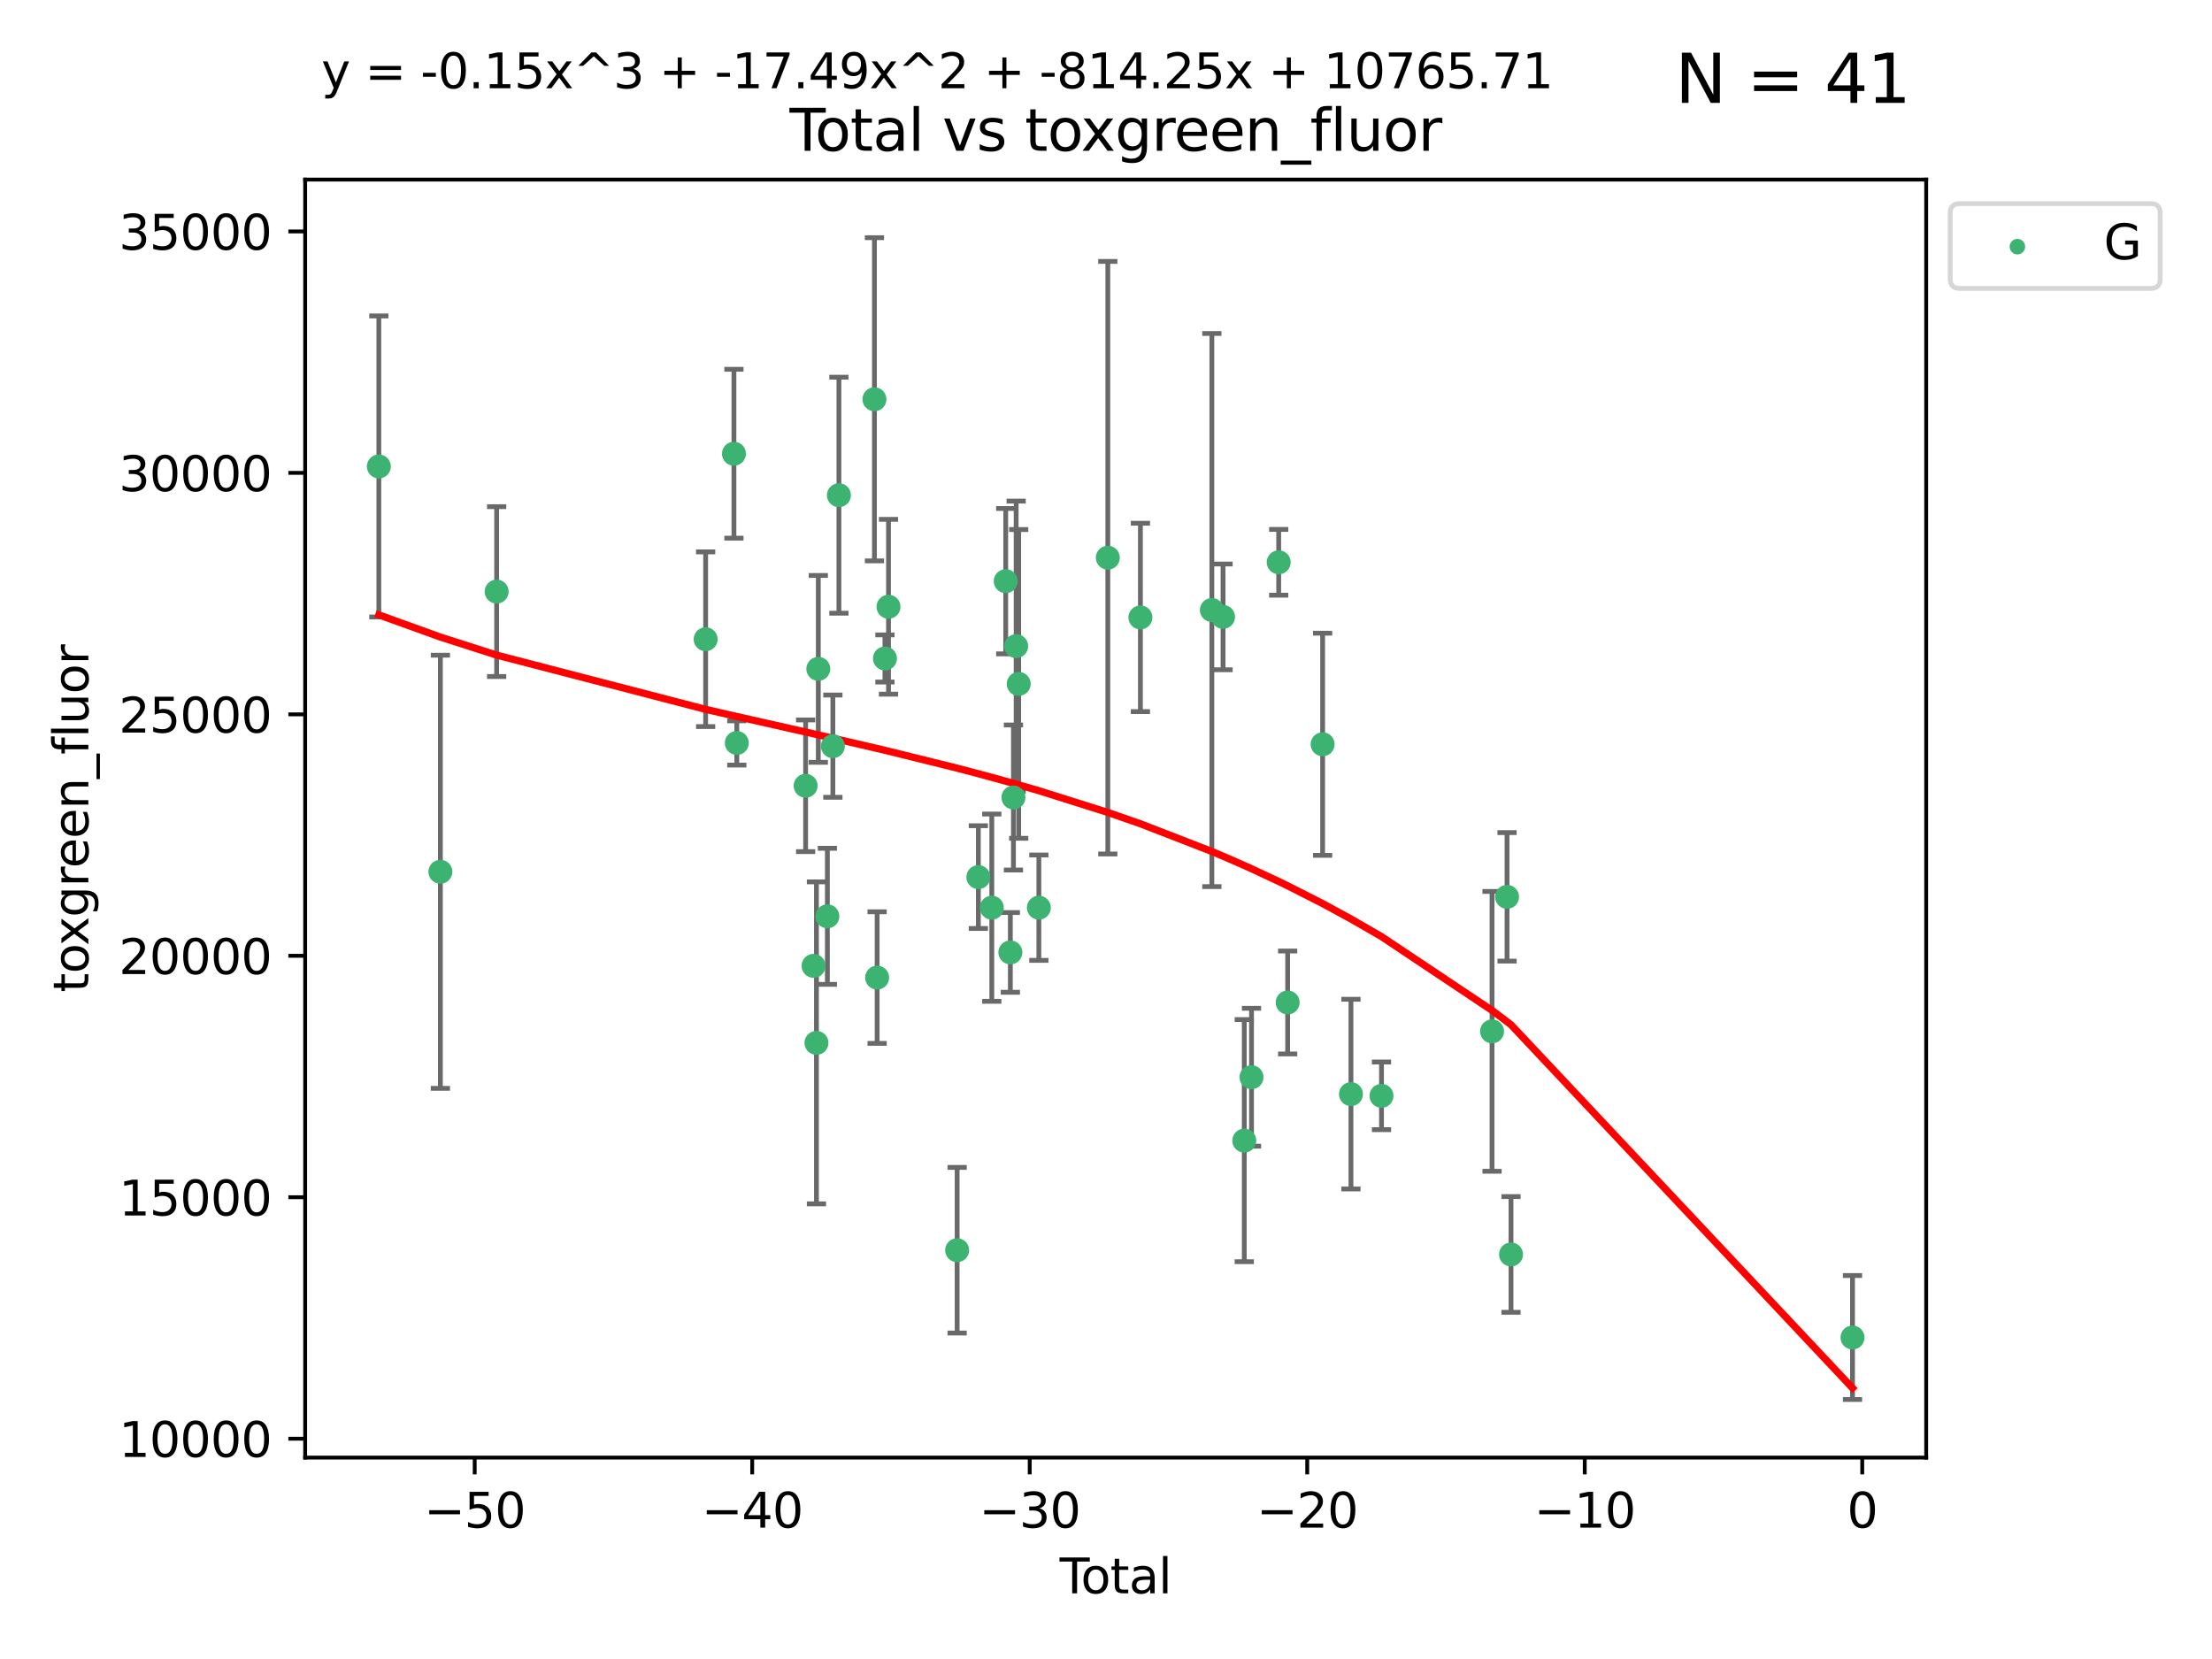 <?xml version="1.0" encoding="utf-8" standalone="no"?>
<!DOCTYPE svg PUBLIC "-//W3C//DTD SVG 1.1//EN"
  "http://www.w3.org/Graphics/SVG/1.1/DTD/svg11.dtd">
<svg xmlns:xlink="http://www.w3.org/1999/xlink" width="460.8pt" height="345.6pt" viewBox="0 0 460.8 345.6" xmlns="http://www.w3.org/2000/svg" version="1.1">
 <defs>
  <style type="text/css">*{stroke-linejoin: round; stroke-linecap: butt}</style>
 </defs>
 <g id="figure_1">
  <g id="patch_1">
   <path d="M 0 345.6 
L 460.8 345.6 
L 460.8 0 
L 0 0 
z
" style="fill: #ffffff"/>
  </g>
  <g id="axes_1">
   <g id="patch_2">
    <path d="M 63.571 303.64 
L 401.26 303.64 
L 401.26 37.411 
L 63.571 37.411 
z
" style="fill: #ffffff"/>
   </g>
   <g id="PathCollection_1">
    <defs>
     <path id="m7d153f3746" d="M 0 1.118 
C 0.297 1.118 0.581 1 0.791 0.791 
C 1 0.581 1.118 0.297 1.118 0 
C 1.118 -0.297 1 -0.581 0.791 -0.791 
C 0.581 -1 0.297 -1.118 0 -1.118 
C -0.297 -1.118 -0.581 -1 -0.791 -0.791 
C -1 -0.581 -1.118 -0.297 -1.118 0 
C -1.118 0.297 -1 0.581 -0.791 0.791 
C -0.581 1 -0.297 1.118 0 1.118 
z
" style="stroke: #3cb371"/>
    </defs>
    <g clip-path="url(#p3e75ec4201)">
     <use xlink:href="#m7d153f3746" x="78.921" y="97.171" style="fill: #3cb371; stroke: #3cb371"/>
     <use xlink:href="#m7d153f3746" x="91.739" y="181.606" style="fill: #3cb371; stroke: #3cb371"/>
     <use xlink:href="#m7d153f3746" x="103.462" y="123.237" style="fill: #3cb371; stroke: #3cb371"/>
     <use xlink:href="#m7d153f3746" x="146.999" y="133.163" style="fill: #3cb371; stroke: #3cb371"/>
     <use xlink:href="#m7d153f3746" x="152.892" y="94.52" style="fill: #3cb371; stroke: #3cb371"/>
     <use xlink:href="#m7d153f3746" x="153.492" y="154.77" style="fill: #3cb371; stroke: #3cb371"/>
     <use xlink:href="#m7d153f3746" x="167.828" y="163.694" style="fill: #3cb371; stroke: #3cb371"/>
     <use xlink:href="#m7d153f3746" x="169.483" y="201.207" style="fill: #3cb371; stroke: #3cb371"/>
     <use xlink:href="#m7d153f3746" x="170.082" y="217.249" style="fill: #3cb371; stroke: #3cb371"/>
     <use xlink:href="#m7d153f3746" x="170.468" y="139.339" style="fill: #3cb371; stroke: #3cb371"/>
     <use xlink:href="#m7d153f3746" x="172.357" y="190.885" style="fill: #3cb371; stroke: #3cb371"/>
     <use xlink:href="#m7d153f3746" x="173.502" y="155.438" style="fill: #3cb371; stroke: #3cb371"/>
     <use xlink:href="#m7d153f3746" x="174.761" y="103.16" style="fill: #3cb371; stroke: #3cb371"/>
     <use xlink:href="#m7d153f3746" x="182.161" y="83.177" style="fill: #3cb371; stroke: #3cb371"/>
     <use xlink:href="#m7d153f3746" x="182.721" y="203.652" style="fill: #3cb371; stroke: #3cb371"/>
     <use xlink:href="#m7d153f3746" x="184.35" y="137.17" style="fill: #3cb371; stroke: #3cb371"/>
     <use xlink:href="#m7d153f3746" x="185.091" y="126.398" style="fill: #3cb371; stroke: #3cb371"/>
     <use xlink:href="#m7d153f3746" x="199.389" y="260.443" style="fill: #3cb371; stroke: #3cb371"/>
     <use xlink:href="#m7d153f3746" x="203.81" y="182.715" style="fill: #3cb371; stroke: #3cb371"/>
     <use xlink:href="#m7d153f3746" x="206.609" y="189.086" style="fill: #3cb371; stroke: #3cb371"/>
     <use xlink:href="#m7d153f3746" x="209.512" y="121.071" style="fill: #3cb371; stroke: #3cb371"/>
     <use xlink:href="#m7d153f3746" x="210.476" y="198.403" style="fill: #3cb371; stroke: #3cb371"/>
     <use xlink:href="#m7d153f3746" x="211.119" y="166.134" style="fill: #3cb371; stroke: #3cb371"/>
     <use xlink:href="#m7d153f3746" x="211.682" y="134.603" style="fill: #3cb371; stroke: #3cb371"/>
     <use xlink:href="#m7d153f3746" x="212.214" y="142.471" style="fill: #3cb371; stroke: #3cb371"/>
     <use xlink:href="#m7d153f3746" x="216.414" y="189.084" style="fill: #3cb371; stroke: #3cb371"/>
     <use xlink:href="#m7d153f3746" x="230.777" y="116.178" style="fill: #3cb371; stroke: #3cb371"/>
     <use xlink:href="#m7d153f3746" x="237.57" y="128.623" style="fill: #3cb371; stroke: #3cb371"/>
     <use xlink:href="#m7d153f3746" x="252.452" y="127.081" style="fill: #3cb371; stroke: #3cb371"/>
     <use xlink:href="#m7d153f3746" x="254.782" y="128.51" style="fill: #3cb371; stroke: #3cb371"/>
     <use xlink:href="#m7d153f3746" x="259.204" y="237.614" style="fill: #3cb371; stroke: #3cb371"/>
     <use xlink:href="#m7d153f3746" x="260.711" y="224.405" style="fill: #3cb371; stroke: #3cb371"/>
     <use xlink:href="#m7d153f3746" x="266.377" y="117.136" style="fill: #3cb371; stroke: #3cb371"/>
     <use xlink:href="#m7d153f3746" x="268.244" y="208.834" style="fill: #3cb371; stroke: #3cb371"/>
     <use xlink:href="#m7d153f3746" x="275.526" y="155.046" style="fill: #3cb371; stroke: #3cb371"/>
     <use xlink:href="#m7d153f3746" x="281.429" y="227.923" style="fill: #3cb371; stroke: #3cb371"/>
     <use xlink:href="#m7d153f3746" x="287.791" y="228.282" style="fill: #3cb371; stroke: #3cb371"/>
     <use xlink:href="#m7d153f3746" x="310.82" y="214.851" style="fill: #3cb371; stroke: #3cb371"/>
     <use xlink:href="#m7d153f3746" x="313.947" y="186.832" style="fill: #3cb371; stroke: #3cb371"/>
     <use xlink:href="#m7d153f3746" x="314.772" y="261.322" style="fill: #3cb371; stroke: #3cb371"/>
     <use xlink:href="#m7d153f3746" x="385.911" y="278.627" style="fill: #3cb371; stroke: #3cb371"/>
    </g>
   </g>
   <g id="matplotlib.axis_1">
    <g id="xtick_1">
     <g id="line2d_1">
      <defs>
       <path id="m7c497ce11f" d="M 0 0 
L 0 3.5 
" style="stroke: #000000; stroke-width: 0.8"/>
      </defs>
      <g>
       <use xlink:href="#m7c497ce11f" x="98.888" y="303.64" style="stroke: #000000; stroke-width: 0.8"/>
      </g>
     </g>
     <g id="text_1">
      <!-- −50 -->
      <g transform="translate(88.336 318.238)scale(0.1 -0.1)">
       <defs>
        <path id="DejaVuSans-2212" d="M 678 2272 
L 4684 2272 
L 4684 1741 
L 678 1741 
L 678 2272 
z
" transform="scale(0.016)"/>
        <path id="DejaVuSans-35" d="M 691 4666 
L 3169 4666 
L 3169 4134 
L 1269 4134 
L 1269 2991 
Q 1406 3038 1543 3061 
Q 1681 3084 1819 3084 
Q 2600 3084 3056 2656 
Q 3513 2228 3513 1497 
Q 3513 744 3044 326 
Q 2575 -91 1722 -91 
Q 1428 -91 1123 -41 
Q 819 9 494 109 
L 494 744 
Q 775 591 1075 516 
Q 1375 441 1709 441 
Q 2250 441 2565 725 
Q 2881 1009 2881 1497 
Q 2881 1984 2565 2268 
Q 2250 2553 1709 2553 
Q 1456 2553 1204 2497 
Q 953 2441 691 2322 
L 691 4666 
z
" transform="scale(0.016)"/>
        <path id="DejaVuSans-30" d="M 2034 4250 
Q 1547 4250 1301 3770 
Q 1056 3291 1056 2328 
Q 1056 1369 1301 889 
Q 1547 409 2034 409 
Q 2525 409 2770 889 
Q 3016 1369 3016 2328 
Q 3016 3291 2770 3770 
Q 2525 4250 2034 4250 
z
M 2034 4750 
Q 2819 4750 3233 4129 
Q 3647 3509 3647 2328 
Q 3647 1150 3233 529 
Q 2819 -91 2034 -91 
Q 1250 -91 836 529 
Q 422 1150 422 2328 
Q 422 3509 836 4129 
Q 1250 4750 2034 4750 
z
" transform="scale(0.016)"/>
       </defs>
       <use xlink:href="#DejaVuSans-2212"/>
       <use xlink:href="#DejaVuSans-35" x="83.789"/>
       <use xlink:href="#DejaVuSans-30" x="147.412"/>
      </g>
     </g>
    </g>
    <g id="xtick_2">
     <g id="line2d_2">
      <g>
       <use xlink:href="#m7c497ce11f" x="156.699" y="303.64" style="stroke: #000000; stroke-width: 0.8"/>
      </g>
     </g>
     <g id="text_2">
      <!-- −40 -->
      <g transform="translate(146.146 318.238)scale(0.1 -0.1)">
       <defs>
        <path id="DejaVuSans-34" d="M 2419 4116 
L 825 1625 
L 2419 1625 
L 2419 4116 
z
M 2253 4666 
L 3047 4666 
L 3047 1625 
L 3713 1625 
L 3713 1100 
L 3047 1100 
L 3047 0 
L 2419 0 
L 2419 1100 
L 313 1100 
L 313 1709 
L 2253 4666 
z
" transform="scale(0.016)"/>
       </defs>
       <use xlink:href="#DejaVuSans-2212"/>
       <use xlink:href="#DejaVuSans-34" x="83.789"/>
       <use xlink:href="#DejaVuSans-30" x="147.412"/>
      </g>
     </g>
    </g>
    <g id="xtick_3">
     <g id="line2d_3">
      <g>
       <use xlink:href="#m7c497ce11f" x="214.509" y="303.64" style="stroke: #000000; stroke-width: 0.8"/>
      </g>
     </g>
     <g id="text_3">
      <!-- −30 -->
      <g transform="translate(203.956 318.238)scale(0.1 -0.1)">
       <defs>
        <path id="DejaVuSans-33" d="M 2597 2516 
Q 3050 2419 3304 2112 
Q 3559 1806 3559 1356 
Q 3559 666 3084 287 
Q 2609 -91 1734 -91 
Q 1441 -91 1130 -33 
Q 819 25 488 141 
L 488 750 
Q 750 597 1062 519 
Q 1375 441 1716 441 
Q 2309 441 2620 675 
Q 2931 909 2931 1356 
Q 2931 1769 2642 2001 
Q 2353 2234 1838 2234 
L 1294 2234 
L 1294 2753 
L 1863 2753 
Q 2328 2753 2575 2939 
Q 2822 3125 2822 3475 
Q 2822 3834 2567 4026 
Q 2313 4219 1838 4219 
Q 1578 4219 1281 4162 
Q 984 4106 628 3988 
L 628 4550 
Q 988 4650 1302 4700 
Q 1616 4750 1894 4750 
Q 2613 4750 3031 4423 
Q 3450 4097 3450 3541 
Q 3450 3153 3228 2886 
Q 3006 2619 2597 2516 
z
" transform="scale(0.016)"/>
       </defs>
       <use xlink:href="#DejaVuSans-2212"/>
       <use xlink:href="#DejaVuSans-33" x="83.789"/>
       <use xlink:href="#DejaVuSans-30" x="147.412"/>
      </g>
     </g>
    </g>
    <g id="xtick_4">
     <g id="line2d_4">
      <g>
       <use xlink:href="#m7c497ce11f" x="272.319" y="303.64" style="stroke: #000000; stroke-width: 0.8"/>
      </g>
     </g>
     <g id="text_4">
      <!-- −20 -->
      <g transform="translate(261.767 318.238)scale(0.1 -0.1)">
       <defs>
        <path id="DejaVuSans-32" d="M 1228 531 
L 3431 531 
L 3431 0 
L 469 0 
L 469 531 
Q 828 903 1448 1529 
Q 2069 2156 2228 2338 
Q 2531 2678 2651 2914 
Q 2772 3150 2772 3378 
Q 2772 3750 2511 3984 
Q 2250 4219 1831 4219 
Q 1534 4219 1204 4116 
Q 875 4013 500 3803 
L 500 4441 
Q 881 4594 1212 4672 
Q 1544 4750 1819 4750 
Q 2544 4750 2975 4387 
Q 3406 4025 3406 3419 
Q 3406 3131 3298 2873 
Q 3191 2616 2906 2266 
Q 2828 2175 2409 1742 
Q 1991 1309 1228 531 
z
" transform="scale(0.016)"/>
       </defs>
       <use xlink:href="#DejaVuSans-2212"/>
       <use xlink:href="#DejaVuSans-32" x="83.789"/>
       <use xlink:href="#DejaVuSans-30" x="147.412"/>
      </g>
     </g>
    </g>
    <g id="xtick_5">
     <g id="line2d_5">
      <g>
       <use xlink:href="#m7c497ce11f" x="330.129" y="303.64" style="stroke: #000000; stroke-width: 0.8"/>
      </g>
     </g>
     <g id="text_5">
      <!-- −10 -->
      <g transform="translate(319.577 318.238)scale(0.1 -0.1)">
       <defs>
        <path id="DejaVuSans-31" d="M 794 531 
L 1825 531 
L 1825 4091 
L 703 3866 
L 703 4441 
L 1819 4666 
L 2450 4666 
L 2450 531 
L 3481 531 
L 3481 0 
L 794 0 
L 794 531 
z
" transform="scale(0.016)"/>
       </defs>
       <use xlink:href="#DejaVuSans-2212"/>
       <use xlink:href="#DejaVuSans-31" x="83.789"/>
       <use xlink:href="#DejaVuSans-30" x="147.412"/>
      </g>
     </g>
    </g>
    <g id="xtick_6">
     <g id="line2d_6">
      <g>
       <use xlink:href="#m7c497ce11f" x="387.939" y="303.64" style="stroke: #000000; stroke-width: 0.8"/>
      </g>
     </g>
     <g id="text_6">
      <!-- 0 -->
      <g transform="translate(384.758 318.238)scale(0.1 -0.1)">
       <use xlink:href="#DejaVuSans-30"/>
      </g>
     </g>
    </g>
    <g id="text_7">
     <!-- Total -->
     <g transform="translate(220.739 331.917)scale(0.1 -0.1)">
      <defs>
       <path id="DejaVuSans-54" d="M -19 4666 
L 3928 4666 
L 3928 4134 
L 2272 4134 
L 2272 0 
L 1638 0 
L 1638 4134 
L -19 4134 
L -19 4666 
z
" transform="scale(0.016)"/>
       <path id="DejaVuSans-6f" d="M 1959 3097 
Q 1497 3097 1228 2736 
Q 959 2375 959 1747 
Q 959 1119 1226 758 
Q 1494 397 1959 397 
Q 2419 397 2687 759 
Q 2956 1122 2956 1747 
Q 2956 2369 2687 2733 
Q 2419 3097 1959 3097 
z
M 1959 3584 
Q 2709 3584 3137 3096 
Q 3566 2609 3566 1747 
Q 3566 888 3137 398 
Q 2709 -91 1959 -91 
Q 1206 -91 779 398 
Q 353 888 353 1747 
Q 353 2609 779 3096 
Q 1206 3584 1959 3584 
z
" transform="scale(0.016)"/>
       <path id="DejaVuSans-74" d="M 1172 4494 
L 1172 3500 
L 2356 3500 
L 2356 3053 
L 1172 3053 
L 1172 1153 
Q 1172 725 1289 603 
Q 1406 481 1766 481 
L 2356 481 
L 2356 0 
L 1766 0 
Q 1100 0 847 248 
Q 594 497 594 1153 
L 594 3053 
L 172 3053 
L 172 3500 
L 594 3500 
L 594 4494 
L 1172 4494 
z
" transform="scale(0.016)"/>
       <path id="DejaVuSans-61" d="M 2194 1759 
Q 1497 1759 1228 1600 
Q 959 1441 959 1056 
Q 959 750 1161 570 
Q 1363 391 1709 391 
Q 2188 391 2477 730 
Q 2766 1069 2766 1631 
L 2766 1759 
L 2194 1759 
z
M 3341 1997 
L 3341 0 
L 2766 0 
L 2766 531 
Q 2569 213 2275 61 
Q 1981 -91 1556 -91 
Q 1019 -91 701 211 
Q 384 513 384 1019 
Q 384 1609 779 1909 
Q 1175 2209 1959 2209 
L 2766 2209 
L 2766 2266 
Q 2766 2663 2505 2880 
Q 2244 3097 1772 3097 
Q 1472 3097 1187 3025 
Q 903 2953 641 2809 
L 641 3341 
Q 956 3463 1253 3523 
Q 1550 3584 1831 3584 
Q 2591 3584 2966 3190 
Q 3341 2797 3341 1997 
z
" transform="scale(0.016)"/>
       <path id="DejaVuSans-6c" d="M 603 4863 
L 1178 4863 
L 1178 0 
L 603 0 
L 603 4863 
z
" transform="scale(0.016)"/>
      </defs>
      <use xlink:href="#DejaVuSans-54"/>
      <use xlink:href="#DejaVuSans-6f" x="44.084"/>
      <use xlink:href="#DejaVuSans-74" x="105.266"/>
      <use xlink:href="#DejaVuSans-61" x="144.475"/>
      <use xlink:href="#DejaVuSans-6c" x="205.754"/>
     </g>
    </g>
   </g>
   <g id="matplotlib.axis_2">
    <g id="ytick_1">
     <g id="line2d_7">
      <defs>
       <path id="ma2f5de3044" d="M 0 0 
L -3.5 0 
" style="stroke: #000000; stroke-width: 0.8"/>
      </defs>
      <g>
       <use xlink:href="#ma2f5de3044" x="63.571" y="299.706" style="stroke: #000000; stroke-width: 0.8"/>
      </g>
     </g>
     <g id="text_8">
      <!-- 10000 -->
      <g transform="translate(24.759 303.505)scale(0.1 -0.1)">
       <use xlink:href="#DejaVuSans-31"/>
       <use xlink:href="#DejaVuSans-30" x="63.623"/>
       <use xlink:href="#DejaVuSans-30" x="127.246"/>
       <use xlink:href="#DejaVuSans-30" x="190.869"/>
       <use xlink:href="#DejaVuSans-30" x="254.492"/>
      </g>
     </g>
    </g>
    <g id="ytick_2">
     <g id="line2d_8">
      <g>
       <use xlink:href="#ma2f5de3044" x="63.571" y="249.408" style="stroke: #000000; stroke-width: 0.8"/>
      </g>
     </g>
     <g id="text_9">
      <!-- 15000 -->
      <g transform="translate(24.759 253.207)scale(0.1 -0.1)">
       <use xlink:href="#DejaVuSans-31"/>
       <use xlink:href="#DejaVuSans-35" x="63.623"/>
       <use xlink:href="#DejaVuSans-30" x="127.246"/>
       <use xlink:href="#DejaVuSans-30" x="190.869"/>
       <use xlink:href="#DejaVuSans-30" x="254.492"/>
      </g>
     </g>
    </g>
    <g id="ytick_3">
     <g id="line2d_9">
      <g>
       <use xlink:href="#ma2f5de3044" x="63.571" y="199.109" style="stroke: #000000; stroke-width: 0.8"/>
      </g>
     </g>
     <g id="text_10">
      <!-- 20000 -->
      <g transform="translate(24.759 202.908)scale(0.1 -0.1)">
       <use xlink:href="#DejaVuSans-32"/>
       <use xlink:href="#DejaVuSans-30" x="63.623"/>
       <use xlink:href="#DejaVuSans-30" x="127.246"/>
       <use xlink:href="#DejaVuSans-30" x="190.869"/>
       <use xlink:href="#DejaVuSans-30" x="254.492"/>
      </g>
     </g>
    </g>
    <g id="ytick_4">
     <g id="line2d_10">
      <g>
       <use xlink:href="#ma2f5de3044" x="63.571" y="148.811" style="stroke: #000000; stroke-width: 0.8"/>
      </g>
     </g>
     <g id="text_11">
      <!-- 25000 -->
      <g transform="translate(24.759 152.61)scale(0.1 -0.1)">
       <use xlink:href="#DejaVuSans-32"/>
       <use xlink:href="#DejaVuSans-35" x="63.623"/>
       <use xlink:href="#DejaVuSans-30" x="127.246"/>
       <use xlink:href="#DejaVuSans-30" x="190.869"/>
       <use xlink:href="#DejaVuSans-30" x="254.492"/>
      </g>
     </g>
    </g>
    <g id="ytick_5">
     <g id="line2d_11">
      <g>
       <use xlink:href="#ma2f5de3044" x="63.571" y="98.512" style="stroke: #000000; stroke-width: 0.8"/>
      </g>
     </g>
     <g id="text_12">
      <!-- 30000 -->
      <g transform="translate(24.759 102.311)scale(0.1 -0.1)">
       <use xlink:href="#DejaVuSans-33"/>
       <use xlink:href="#DejaVuSans-30" x="63.623"/>
       <use xlink:href="#DejaVuSans-30" x="127.246"/>
       <use xlink:href="#DejaVuSans-30" x="190.869"/>
       <use xlink:href="#DejaVuSans-30" x="254.492"/>
      </g>
     </g>
    </g>
    <g id="ytick_6">
     <g id="line2d_12">
      <g>
       <use xlink:href="#ma2f5de3044" x="63.571" y="48.214" style="stroke: #000000; stroke-width: 0.8"/>
      </g>
     </g>
     <g id="text_13">
      <!-- 35000 -->
      <g transform="translate(24.759 52.013)scale(0.1 -0.1)">
       <use xlink:href="#DejaVuSans-33"/>
       <use xlink:href="#DejaVuSans-35" x="63.623"/>
       <use xlink:href="#DejaVuSans-30" x="127.246"/>
       <use xlink:href="#DejaVuSans-30" x="190.869"/>
       <use xlink:href="#DejaVuSans-30" x="254.492"/>
      </g>
     </g>
    </g>
    <g id="text_14">
     <!-- toxgreen_fluor -->
     <g transform="translate(18.401 206.72)rotate(-90)scale(0.1 -0.1)">
      <defs>
       <path id="DejaVuSans-78" d="M 3513 3500 
L 2247 1797 
L 3578 0 
L 2900 0 
L 1881 1375 
L 863 0 
L 184 0 
L 1544 1831 
L 300 3500 
L 978 3500 
L 1906 2253 
L 2834 3500 
L 3513 3500 
z
" transform="scale(0.016)"/>
       <path id="DejaVuSans-67" d="M 2906 1791 
Q 2906 2416 2648 2759 
Q 2391 3103 1925 3103 
Q 1463 3103 1205 2759 
Q 947 2416 947 1791 
Q 947 1169 1205 825 
Q 1463 481 1925 481 
Q 2391 481 2648 825 
Q 2906 1169 2906 1791 
z
M 3481 434 
Q 3481 -459 3084 -895 
Q 2688 -1331 1869 -1331 
Q 1566 -1331 1297 -1286 
Q 1028 -1241 775 -1147 
L 775 -588 
Q 1028 -725 1275 -790 
Q 1522 -856 1778 -856 
Q 2344 -856 2625 -561 
Q 2906 -266 2906 331 
L 2906 616 
Q 2728 306 2450 153 
Q 2172 0 1784 0 
Q 1141 0 747 490 
Q 353 981 353 1791 
Q 353 2603 747 3093 
Q 1141 3584 1784 3584 
Q 2172 3584 2450 3431 
Q 2728 3278 2906 2969 
L 2906 3500 
L 3481 3500 
L 3481 434 
z
" transform="scale(0.016)"/>
       <path id="DejaVuSans-72" d="M 2631 2963 
Q 2534 3019 2420 3045 
Q 2306 3072 2169 3072 
Q 1681 3072 1420 2755 
Q 1159 2438 1159 1844 
L 1159 0 
L 581 0 
L 581 3500 
L 1159 3500 
L 1159 2956 
Q 1341 3275 1631 3429 
Q 1922 3584 2338 3584 
Q 2397 3584 2469 3576 
Q 2541 3569 2628 3553 
L 2631 2963 
z
" transform="scale(0.016)"/>
       <path id="DejaVuSans-65" d="M 3597 1894 
L 3597 1613 
L 953 1613 
Q 991 1019 1311 708 
Q 1631 397 2203 397 
Q 2534 397 2845 478 
Q 3156 559 3463 722 
L 3463 178 
Q 3153 47 2828 -22 
Q 2503 -91 2169 -91 
Q 1331 -91 842 396 
Q 353 884 353 1716 
Q 353 2575 817 3079 
Q 1281 3584 2069 3584 
Q 2775 3584 3186 3129 
Q 3597 2675 3597 1894 
z
M 3022 2063 
Q 3016 2534 2758 2815 
Q 2500 3097 2075 3097 
Q 1594 3097 1305 2825 
Q 1016 2553 972 2059 
L 3022 2063 
z
" transform="scale(0.016)"/>
       <path id="DejaVuSans-6e" d="M 3513 2113 
L 3513 0 
L 2938 0 
L 2938 2094 
Q 2938 2591 2744 2837 
Q 2550 3084 2163 3084 
Q 1697 3084 1428 2787 
Q 1159 2491 1159 1978 
L 1159 0 
L 581 0 
L 581 3500 
L 1159 3500 
L 1159 2956 
Q 1366 3272 1645 3428 
Q 1925 3584 2291 3584 
Q 2894 3584 3203 3211 
Q 3513 2838 3513 2113 
z
" transform="scale(0.016)"/>
       <path id="DejaVuSans-5f" d="M 3263 -1063 
L 3263 -1509 
L -63 -1509 
L -63 -1063 
L 3263 -1063 
z
" transform="scale(0.016)"/>
       <path id="DejaVuSans-66" d="M 2375 4863 
L 2375 4384 
L 1825 4384 
Q 1516 4384 1395 4259 
Q 1275 4134 1275 3809 
L 1275 3500 
L 2222 3500 
L 2222 3053 
L 1275 3053 
L 1275 0 
L 697 0 
L 697 3053 
L 147 3053 
L 147 3500 
L 697 3500 
L 697 3744 
Q 697 4328 969 4595 
Q 1241 4863 1831 4863 
L 2375 4863 
z
" transform="scale(0.016)"/>
       <path id="DejaVuSans-75" d="M 544 1381 
L 544 3500 
L 1119 3500 
L 1119 1403 
Q 1119 906 1312 657 
Q 1506 409 1894 409 
Q 2359 409 2629 706 
Q 2900 1003 2900 1516 
L 2900 3500 
L 3475 3500 
L 3475 0 
L 2900 0 
L 2900 538 
Q 2691 219 2414 64 
Q 2138 -91 1772 -91 
Q 1169 -91 856 284 
Q 544 659 544 1381 
z
M 1991 3584 
L 1991 3584 
z
" transform="scale(0.016)"/>
      </defs>
      <use xlink:href="#DejaVuSans-74"/>
      <use xlink:href="#DejaVuSans-6f" x="39.209"/>
      <use xlink:href="#DejaVuSans-78" x="97.266"/>
      <use xlink:href="#DejaVuSans-67" x="156.445"/>
      <use xlink:href="#DejaVuSans-72" x="219.922"/>
      <use xlink:href="#DejaVuSans-65" x="258.785"/>
      <use xlink:href="#DejaVuSans-65" x="320.309"/>
      <use xlink:href="#DejaVuSans-6e" x="381.832"/>
      <use xlink:href="#DejaVuSans-5f" x="445.211"/>
      <use xlink:href="#DejaVuSans-66" x="495.211"/>
      <use xlink:href="#DejaVuSans-6c" x="530.416"/>
      <use xlink:href="#DejaVuSans-75" x="558.199"/>
      <use xlink:href="#DejaVuSans-6f" x="621.578"/>
      <use xlink:href="#DejaVuSans-72" x="682.76"/>
     </g>
    </g>
   </g>
   <g id="LineCollection_1">
    <path d="M 78.921 128.527 
L 78.921 65.815 
" clip-path="url(#p3e75ec4201)" style="fill: none; stroke: #696969"/>
    <path d="M 91.739 226.721 
L 91.739 136.49 
" clip-path="url(#p3e75ec4201)" style="fill: none; stroke: #696969"/>
    <path d="M 103.462 140.929 
L 103.462 105.545 
" clip-path="url(#p3e75ec4201)" style="fill: none; stroke: #696969"/>
    <path d="M 146.999 151.361 
L 146.999 114.966 
" clip-path="url(#p3e75ec4201)" style="fill: none; stroke: #696969"/>
    <path d="M 152.892 112.11 
L 152.892 76.93 
" clip-path="url(#p3e75ec4201)" style="fill: none; stroke: #696969"/>
    <path d="M 153.492 159.381 
L 153.492 150.158 
" clip-path="url(#p3e75ec4201)" style="fill: none; stroke: #696969"/>
    <path d="M 167.828 177.407 
L 167.828 149.981 
" clip-path="url(#p3e75ec4201)" style="fill: none; stroke: #696969"/>
    <path d="M 169.483 201.894 
L 169.483 200.52 
" clip-path="url(#p3e75ec4201)" style="fill: none; stroke: #696969"/>
    <path d="M 170.082 250.784 
L 170.082 183.715 
" clip-path="url(#p3e75ec4201)" style="fill: none; stroke: #696969"/>
    <path d="M 170.468 158.8 
L 170.468 119.878 
" clip-path="url(#p3e75ec4201)" style="fill: none; stroke: #696969"/>
    <path d="M 172.357 205.058 
L 172.357 176.713 
" clip-path="url(#p3e75ec4201)" style="fill: none; stroke: #696969"/>
    <path d="M 173.502 166.087 
L 173.502 144.789 
" clip-path="url(#p3e75ec4201)" style="fill: none; stroke: #696969"/>
    <path d="M 174.761 127.741 
L 174.761 78.579 
" clip-path="url(#p3e75ec4201)" style="fill: none; stroke: #696969"/>
    <path d="M 182.161 116.841 
L 182.161 49.513 
" clip-path="url(#p3e75ec4201)" style="fill: none; stroke: #696969"/>
    <path d="M 182.721 217.358 
L 182.721 189.945 
" clip-path="url(#p3e75ec4201)" style="fill: none; stroke: #696969"/>
    <path d="M 184.35 142.076 
L 184.35 132.264 
" clip-path="url(#p3e75ec4201)" style="fill: none; stroke: #696969"/>
    <path d="M 185.091 144.605 
L 185.091 108.191 
" clip-path="url(#p3e75ec4201)" style="fill: none; stroke: #696969"/>
    <path d="M 199.389 277.696 
L 199.389 243.191 
" clip-path="url(#p3e75ec4201)" style="fill: none; stroke: #696969"/>
    <path d="M 203.81 193.42 
L 203.81 172.011 
" clip-path="url(#p3e75ec4201)" style="fill: none; stroke: #696969"/>
    <path d="M 206.609 208.588 
L 206.609 169.584 
" clip-path="url(#p3e75ec4201)" style="fill: none; stroke: #696969"/>
    <path d="M 209.512 136.214 
L 209.512 105.929 
" clip-path="url(#p3e75ec4201)" style="fill: none; stroke: #696969"/>
    <path d="M 210.476 206.707 
L 210.476 190.1 
" clip-path="url(#p3e75ec4201)" style="fill: none; stroke: #696969"/>
    <path d="M 211.119 181.24 
L 211.119 151.029 
" clip-path="url(#p3e75ec4201)" style="fill: none; stroke: #696969"/>
    <path d="M 211.682 164.82 
L 211.682 104.386 
" clip-path="url(#p3e75ec4201)" style="fill: none; stroke: #696969"/>
    <path d="M 212.214 174.634 
L 212.214 110.309 
" clip-path="url(#p3e75ec4201)" style="fill: none; stroke: #696969"/>
    <path d="M 216.414 200.059 
L 216.414 178.108 
" clip-path="url(#p3e75ec4201)" style="fill: none; stroke: #696969"/>
    <path d="M 230.777 177.901 
L 230.777 54.455 
" clip-path="url(#p3e75ec4201)" style="fill: none; stroke: #696969"/>
    <path d="M 237.57 148.244 
L 237.57 109.003 
" clip-path="url(#p3e75ec4201)" style="fill: none; stroke: #696969"/>
    <path d="M 252.452 184.695 
L 252.452 69.468 
" clip-path="url(#p3e75ec4201)" style="fill: none; stroke: #696969"/>
    <path d="M 254.782 139.526 
L 254.782 117.494 
" clip-path="url(#p3e75ec4201)" style="fill: none; stroke: #696969"/>
    <path d="M 259.204 262.836 
L 259.204 212.391 
" clip-path="url(#p3e75ec4201)" style="fill: none; stroke: #696969"/>
    <path d="M 260.711 238.768 
L 260.711 210.043 
" clip-path="url(#p3e75ec4201)" style="fill: none; stroke: #696969"/>
    <path d="M 266.377 123.987 
L 266.377 110.286 
" clip-path="url(#p3e75ec4201)" style="fill: none; stroke: #696969"/>
    <path d="M 268.244 219.553 
L 268.244 198.114 
" clip-path="url(#p3e75ec4201)" style="fill: none; stroke: #696969"/>
    <path d="M 275.526 178.184 
L 275.526 131.909 
" clip-path="url(#p3e75ec4201)" style="fill: none; stroke: #696969"/>
    <path d="M 281.429 247.679 
L 281.429 208.167 
" clip-path="url(#p3e75ec4201)" style="fill: none; stroke: #696969"/>
    <path d="M 287.791 235.329 
L 287.791 221.235 
" clip-path="url(#p3e75ec4201)" style="fill: none; stroke: #696969"/>
    <path d="M 310.82 243.999 
L 310.82 185.703 
" clip-path="url(#p3e75ec4201)" style="fill: none; stroke: #696969"/>
    <path d="M 313.947 200.218 
L 313.947 173.446 
" clip-path="url(#p3e75ec4201)" style="fill: none; stroke: #696969"/>
    <path d="M 314.772 273.377 
L 314.772 249.267 
" clip-path="url(#p3e75ec4201)" style="fill: none; stroke: #696969"/>
    <path d="M 385.911 291.539 
L 385.911 265.716 
" clip-path="url(#p3e75ec4201)" style="fill: none; stroke: #696969"/>
   </g>
   <g id="line2d_13">
    <defs>
     <path id="m5065598344" d="M 2 0 
L -2 -0 
" style="stroke: #696969"/>
    </defs>
    <g clip-path="url(#p3e75ec4201)">
     <use xlink:href="#m5065598344" x="78.921" y="128.527" style="fill: #696969; stroke: #696969"/>
     <use xlink:href="#m5065598344" x="91.739" y="226.721" style="fill: #696969; stroke: #696969"/>
     <use xlink:href="#m5065598344" x="103.462" y="140.929" style="fill: #696969; stroke: #696969"/>
     <use xlink:href="#m5065598344" x="146.999" y="151.361" style="fill: #696969; stroke: #696969"/>
     <use xlink:href="#m5065598344" x="152.892" y="112.11" style="fill: #696969; stroke: #696969"/>
     <use xlink:href="#m5065598344" x="153.492" y="159.381" style="fill: #696969; stroke: #696969"/>
     <use xlink:href="#m5065598344" x="167.828" y="177.407" style="fill: #696969; stroke: #696969"/>
     <use xlink:href="#m5065598344" x="169.483" y="201.894" style="fill: #696969; stroke: #696969"/>
     <use xlink:href="#m5065598344" x="170.082" y="250.784" style="fill: #696969; stroke: #696969"/>
     <use xlink:href="#m5065598344" x="170.468" y="158.8" style="fill: #696969; stroke: #696969"/>
     <use xlink:href="#m5065598344" x="172.357" y="205.058" style="fill: #696969; stroke: #696969"/>
     <use xlink:href="#m5065598344" x="173.502" y="166.087" style="fill: #696969; stroke: #696969"/>
     <use xlink:href="#m5065598344" x="174.761" y="127.741" style="fill: #696969; stroke: #696969"/>
     <use xlink:href="#m5065598344" x="182.161" y="116.841" style="fill: #696969; stroke: #696969"/>
     <use xlink:href="#m5065598344" x="182.721" y="217.358" style="fill: #696969; stroke: #696969"/>
     <use xlink:href="#m5065598344" x="184.35" y="142.076" style="fill: #696969; stroke: #696969"/>
     <use xlink:href="#m5065598344" x="185.091" y="144.605" style="fill: #696969; stroke: #696969"/>
     <use xlink:href="#m5065598344" x="199.389" y="277.696" style="fill: #696969; stroke: #696969"/>
     <use xlink:href="#m5065598344" x="203.81" y="193.42" style="fill: #696969; stroke: #696969"/>
     <use xlink:href="#m5065598344" x="206.609" y="208.588" style="fill: #696969; stroke: #696969"/>
     <use xlink:href="#m5065598344" x="209.512" y="136.214" style="fill: #696969; stroke: #696969"/>
     <use xlink:href="#m5065598344" x="210.476" y="206.707" style="fill: #696969; stroke: #696969"/>
     <use xlink:href="#m5065598344" x="211.119" y="181.24" style="fill: #696969; stroke: #696969"/>
     <use xlink:href="#m5065598344" x="211.682" y="164.82" style="fill: #696969; stroke: #696969"/>
     <use xlink:href="#m5065598344" x="212.214" y="174.634" style="fill: #696969; stroke: #696969"/>
     <use xlink:href="#m5065598344" x="216.414" y="200.059" style="fill: #696969; stroke: #696969"/>
     <use xlink:href="#m5065598344" x="230.777" y="177.901" style="fill: #696969; stroke: #696969"/>
     <use xlink:href="#m5065598344" x="237.57" y="148.244" style="fill: #696969; stroke: #696969"/>
     <use xlink:href="#m5065598344" x="252.452" y="184.695" style="fill: #696969; stroke: #696969"/>
     <use xlink:href="#m5065598344" x="254.782" y="139.526" style="fill: #696969; stroke: #696969"/>
     <use xlink:href="#m5065598344" x="259.204" y="262.836" style="fill: #696969; stroke: #696969"/>
     <use xlink:href="#m5065598344" x="260.711" y="238.768" style="fill: #696969; stroke: #696969"/>
     <use xlink:href="#m5065598344" x="266.377" y="123.987" style="fill: #696969; stroke: #696969"/>
     <use xlink:href="#m5065598344" x="268.244" y="219.553" style="fill: #696969; stroke: #696969"/>
     <use xlink:href="#m5065598344" x="275.526" y="178.184" style="fill: #696969; stroke: #696969"/>
     <use xlink:href="#m5065598344" x="281.429" y="247.679" style="fill: #696969; stroke: #696969"/>
     <use xlink:href="#m5065598344" x="287.791" y="235.329" style="fill: #696969; stroke: #696969"/>
     <use xlink:href="#m5065598344" x="310.82" y="243.999" style="fill: #696969; stroke: #696969"/>
     <use xlink:href="#m5065598344" x="313.947" y="200.218" style="fill: #696969; stroke: #696969"/>
     <use xlink:href="#m5065598344" x="314.772" y="273.377" style="fill: #696969; stroke: #696969"/>
     <use xlink:href="#m5065598344" x="385.911" y="291.539" style="fill: #696969; stroke: #696969"/>
    </g>
   </g>
   <g id="line2d_14">
    <g clip-path="url(#p3e75ec4201)">
     <use xlink:href="#m5065598344" x="78.921" y="65.815" style="fill: #696969; stroke: #696969"/>
     <use xlink:href="#m5065598344" x="91.739" y="136.49" style="fill: #696969; stroke: #696969"/>
     <use xlink:href="#m5065598344" x="103.462" y="105.545" style="fill: #696969; stroke: #696969"/>
     <use xlink:href="#m5065598344" x="146.999" y="114.966" style="fill: #696969; stroke: #696969"/>
     <use xlink:href="#m5065598344" x="152.892" y="76.93" style="fill: #696969; stroke: #696969"/>
     <use xlink:href="#m5065598344" x="153.492" y="150.158" style="fill: #696969; stroke: #696969"/>
     <use xlink:href="#m5065598344" x="167.828" y="149.981" style="fill: #696969; stroke: #696969"/>
     <use xlink:href="#m5065598344" x="169.483" y="200.52" style="fill: #696969; stroke: #696969"/>
     <use xlink:href="#m5065598344" x="170.082" y="183.715" style="fill: #696969; stroke: #696969"/>
     <use xlink:href="#m5065598344" x="170.468" y="119.878" style="fill: #696969; stroke: #696969"/>
     <use xlink:href="#m5065598344" x="172.357" y="176.713" style="fill: #696969; stroke: #696969"/>
     <use xlink:href="#m5065598344" x="173.502" y="144.789" style="fill: #696969; stroke: #696969"/>
     <use xlink:href="#m5065598344" x="174.761" y="78.579" style="fill: #696969; stroke: #696969"/>
     <use xlink:href="#m5065598344" x="182.161" y="49.513" style="fill: #696969; stroke: #696969"/>
     <use xlink:href="#m5065598344" x="182.721" y="189.945" style="fill: #696969; stroke: #696969"/>
     <use xlink:href="#m5065598344" x="184.35" y="132.264" style="fill: #696969; stroke: #696969"/>
     <use xlink:href="#m5065598344" x="185.091" y="108.191" style="fill: #696969; stroke: #696969"/>
     <use xlink:href="#m5065598344" x="199.389" y="243.191" style="fill: #696969; stroke: #696969"/>
     <use xlink:href="#m5065598344" x="203.81" y="172.011" style="fill: #696969; stroke: #696969"/>
     <use xlink:href="#m5065598344" x="206.609" y="169.584" style="fill: #696969; stroke: #696969"/>
     <use xlink:href="#m5065598344" x="209.512" y="105.929" style="fill: #696969; stroke: #696969"/>
     <use xlink:href="#m5065598344" x="210.476" y="190.1" style="fill: #696969; stroke: #696969"/>
     <use xlink:href="#m5065598344" x="211.119" y="151.029" style="fill: #696969; stroke: #696969"/>
     <use xlink:href="#m5065598344" x="211.682" y="104.386" style="fill: #696969; stroke: #696969"/>
     <use xlink:href="#m5065598344" x="212.214" y="110.309" style="fill: #696969; stroke: #696969"/>
     <use xlink:href="#m5065598344" x="216.414" y="178.108" style="fill: #696969; stroke: #696969"/>
     <use xlink:href="#m5065598344" x="230.777" y="54.455" style="fill: #696969; stroke: #696969"/>
     <use xlink:href="#m5065598344" x="237.57" y="109.003" style="fill: #696969; stroke: #696969"/>
     <use xlink:href="#m5065598344" x="252.452" y="69.468" style="fill: #696969; stroke: #696969"/>
     <use xlink:href="#m5065598344" x="254.782" y="117.494" style="fill: #696969; stroke: #696969"/>
     <use xlink:href="#m5065598344" x="259.204" y="212.391" style="fill: #696969; stroke: #696969"/>
     <use xlink:href="#m5065598344" x="260.711" y="210.043" style="fill: #696969; stroke: #696969"/>
     <use xlink:href="#m5065598344" x="266.377" y="110.286" style="fill: #696969; stroke: #696969"/>
     <use xlink:href="#m5065598344" x="268.244" y="198.114" style="fill: #696969; stroke: #696969"/>
     <use xlink:href="#m5065598344" x="275.526" y="131.909" style="fill: #696969; stroke: #696969"/>
     <use xlink:href="#m5065598344" x="281.429" y="208.167" style="fill: #696969; stroke: #696969"/>
     <use xlink:href="#m5065598344" x="287.791" y="221.235" style="fill: #696969; stroke: #696969"/>
     <use xlink:href="#m5065598344" x="310.82" y="185.703" style="fill: #696969; stroke: #696969"/>
     <use xlink:href="#m5065598344" x="313.947" y="173.446" style="fill: #696969; stroke: #696969"/>
     <use xlink:href="#m5065598344" x="314.772" y="249.267" style="fill: #696969; stroke: #696969"/>
     <use xlink:href="#m5065598344" x="385.911" y="265.716" style="fill: #696969; stroke: #696969"/>
    </g>
   </g>
   <g id="line2d_15">
    <path d="M 78.921 128.091 
L 91.739 132.714 
L 103.462 136.472 
L 146.999 147.775 
L 152.892 149.121 
L 153.492 149.257 
L 167.828 152.493 
L 169.483 152.867 
L 170.082 153.003 
L 170.468 153.091 
L 172.357 153.521 
L 173.502 153.782 
L 174.761 154.071 
L 182.161 155.788 
L 182.721 155.92 
L 184.35 156.305 
L 185.091 156.481 
L 199.389 160.021 
L 203.81 161.182 
L 206.609 161.937 
L 209.512 162.737 
L 210.476 163.007 
L 211.119 163.188 
L 211.682 163.347 
L 212.214 163.498 
L 216.414 164.716 
L 230.777 169.244 
L 237.57 171.608 
L 252.452 177.377 
L 254.782 178.361 
L 259.204 180.294 
L 260.711 180.973 
L 266.377 183.621 
L 268.244 184.527 
L 275.526 188.229 
L 281.429 191.436 
L 287.791 195.11 
L 310.82 210.482 
L 313.947 212.841 
L 314.772 213.475 
L 385.911 289.15 
" clip-path="url(#p3e75ec4201)" style="fill: none; stroke: #ff0000; stroke-width: 1.5; stroke-linecap: square"/>
   </g>
   <g id="line2d_16">
    <defs>
     <path id="m335a8b4cd6" d="M 0 2 
C 0.53 2 1.039 1.789 1.414 1.414 
C 1.789 1.039 2 0.53 2 0 
C 2 -0.53 1.789 -1.039 1.414 -1.414 
C 1.039 -1.789 0.53 -2 0 -2 
C -0.53 -2 -1.039 -1.789 -1.414 -1.414 
C -1.789 -1.039 -2 -0.53 -2 0 
C -2 0.53 -1.789 1.039 -1.414 1.414 
C -1.039 1.789 -0.53 2 0 2 
z
" style="stroke: #3cb371"/>
    </defs>
    <g clip-path="url(#p3e75ec4201)">
     <use xlink:href="#m335a8b4cd6" x="78.921" y="97.171" style="fill: #3cb371; stroke: #3cb371"/>
     <use xlink:href="#m335a8b4cd6" x="91.739" y="181.606" style="fill: #3cb371; stroke: #3cb371"/>
     <use xlink:href="#m335a8b4cd6" x="103.462" y="123.237" style="fill: #3cb371; stroke: #3cb371"/>
     <use xlink:href="#m335a8b4cd6" x="146.999" y="133.163" style="fill: #3cb371; stroke: #3cb371"/>
     <use xlink:href="#m335a8b4cd6" x="152.892" y="94.52" style="fill: #3cb371; stroke: #3cb371"/>
     <use xlink:href="#m335a8b4cd6" x="153.492" y="154.77" style="fill: #3cb371; stroke: #3cb371"/>
     <use xlink:href="#m335a8b4cd6" x="167.828" y="163.694" style="fill: #3cb371; stroke: #3cb371"/>
     <use xlink:href="#m335a8b4cd6" x="169.483" y="201.207" style="fill: #3cb371; stroke: #3cb371"/>
     <use xlink:href="#m335a8b4cd6" x="170.082" y="217.249" style="fill: #3cb371; stroke: #3cb371"/>
     <use xlink:href="#m335a8b4cd6" x="170.468" y="139.339" style="fill: #3cb371; stroke: #3cb371"/>
     <use xlink:href="#m335a8b4cd6" x="172.357" y="190.885" style="fill: #3cb371; stroke: #3cb371"/>
     <use xlink:href="#m335a8b4cd6" x="173.502" y="155.438" style="fill: #3cb371; stroke: #3cb371"/>
     <use xlink:href="#m335a8b4cd6" x="174.761" y="103.16" style="fill: #3cb371; stroke: #3cb371"/>
     <use xlink:href="#m335a8b4cd6" x="182.161" y="83.177" style="fill: #3cb371; stroke: #3cb371"/>
     <use xlink:href="#m335a8b4cd6" x="182.721" y="203.652" style="fill: #3cb371; stroke: #3cb371"/>
     <use xlink:href="#m335a8b4cd6" x="184.35" y="137.17" style="fill: #3cb371; stroke: #3cb371"/>
     <use xlink:href="#m335a8b4cd6" x="185.091" y="126.398" style="fill: #3cb371; stroke: #3cb371"/>
     <use xlink:href="#m335a8b4cd6" x="199.389" y="260.443" style="fill: #3cb371; stroke: #3cb371"/>
     <use xlink:href="#m335a8b4cd6" x="203.81" y="182.715" style="fill: #3cb371; stroke: #3cb371"/>
     <use xlink:href="#m335a8b4cd6" x="206.609" y="189.086" style="fill: #3cb371; stroke: #3cb371"/>
     <use xlink:href="#m335a8b4cd6" x="209.512" y="121.071" style="fill: #3cb371; stroke: #3cb371"/>
     <use xlink:href="#m335a8b4cd6" x="210.476" y="198.403" style="fill: #3cb371; stroke: #3cb371"/>
     <use xlink:href="#m335a8b4cd6" x="211.119" y="166.134" style="fill: #3cb371; stroke: #3cb371"/>
     <use xlink:href="#m335a8b4cd6" x="211.682" y="134.603" style="fill: #3cb371; stroke: #3cb371"/>
     <use xlink:href="#m335a8b4cd6" x="212.214" y="142.471" style="fill: #3cb371; stroke: #3cb371"/>
     <use xlink:href="#m335a8b4cd6" x="216.414" y="189.084" style="fill: #3cb371; stroke: #3cb371"/>
     <use xlink:href="#m335a8b4cd6" x="230.777" y="116.178" style="fill: #3cb371; stroke: #3cb371"/>
     <use xlink:href="#m335a8b4cd6" x="237.57" y="128.623" style="fill: #3cb371; stroke: #3cb371"/>
     <use xlink:href="#m335a8b4cd6" x="252.452" y="127.081" style="fill: #3cb371; stroke: #3cb371"/>
     <use xlink:href="#m335a8b4cd6" x="254.782" y="128.51" style="fill: #3cb371; stroke: #3cb371"/>
     <use xlink:href="#m335a8b4cd6" x="259.204" y="237.614" style="fill: #3cb371; stroke: #3cb371"/>
     <use xlink:href="#m335a8b4cd6" x="260.711" y="224.405" style="fill: #3cb371; stroke: #3cb371"/>
     <use xlink:href="#m335a8b4cd6" x="266.377" y="117.136" style="fill: #3cb371; stroke: #3cb371"/>
     <use xlink:href="#m335a8b4cd6" x="268.244" y="208.834" style="fill: #3cb371; stroke: #3cb371"/>
     <use xlink:href="#m335a8b4cd6" x="275.526" y="155.046" style="fill: #3cb371; stroke: #3cb371"/>
     <use xlink:href="#m335a8b4cd6" x="281.429" y="227.923" style="fill: #3cb371; stroke: #3cb371"/>
     <use xlink:href="#m335a8b4cd6" x="287.791" y="228.282" style="fill: #3cb371; stroke: #3cb371"/>
     <use xlink:href="#m335a8b4cd6" x="310.82" y="214.851" style="fill: #3cb371; stroke: #3cb371"/>
     <use xlink:href="#m335a8b4cd6" x="313.947" y="186.832" style="fill: #3cb371; stroke: #3cb371"/>
     <use xlink:href="#m335a8b4cd6" x="314.772" y="261.322" style="fill: #3cb371; stroke: #3cb371"/>
     <use xlink:href="#m335a8b4cd6" x="385.911" y="278.627" style="fill: #3cb371; stroke: #3cb371"/>
    </g>
   </g>
   <g id="patch_3">
    <path d="M 63.571 303.64 
L 63.571 37.411 
" style="fill: none; stroke: #000000; stroke-width: 0.8; stroke-linejoin: miter; stroke-linecap: square"/>
   </g>
   <g id="patch_4">
    <path d="M 401.26 303.64 
L 401.26 37.411 
" style="fill: none; stroke: #000000; stroke-width: 0.8; stroke-linejoin: miter; stroke-linecap: square"/>
   </g>
   <g id="patch_5">
    <path d="M 63.571 303.64 
L 401.26 303.64 
" style="fill: none; stroke: #000000; stroke-width: 0.8; stroke-linejoin: miter; stroke-linecap: square"/>
   </g>
   <g id="patch_6">
    <path d="M 63.571 37.411 
L 401.26 37.411 
" style="fill: none; stroke: #000000; stroke-width: 0.8; stroke-linejoin: miter; stroke-linecap: square"/>
   </g>
   <g id="text_15">
    <!-- N = 41 -->
    <g transform="translate(348.964 21.426)scale(0.14 -0.14)">
     <defs>
      <path id="DejaVuSans-4e" d="M 628 4666 
L 1478 4666 
L 3547 763 
L 3547 4666 
L 4159 4666 
L 4159 0 
L 3309 0 
L 1241 3903 
L 1241 0 
L 628 0 
L 628 4666 
z
" transform="scale(0.016)"/>
      <path id="DejaVuSans-20" transform="scale(0.016)"/>
      <path id="DejaVuSans-3d" d="M 678 2906 
L 4684 2906 
L 4684 2381 
L 678 2381 
L 678 2906 
z
M 678 1631 
L 4684 1631 
L 4684 1100 
L 678 1100 
L 678 1631 
z
" transform="scale(0.016)"/>
     </defs>
     <use xlink:href="#DejaVuSans-4e"/>
     <use xlink:href="#DejaVuSans-20" x="74.805"/>
     <use xlink:href="#DejaVuSans-3d" x="106.592"/>
     <use xlink:href="#DejaVuSans-20" x="190.381"/>
     <use xlink:href="#DejaVuSans-34" x="222.168"/>
     <use xlink:href="#DejaVuSans-31" x="285.791"/>
    </g>
   </g>
   <g id="text_16">
    <!-- y = -0.15x^3 + -17.49x^2 + -814.25x + 10765.71 -->
    <g transform="translate(66.948 18.387)scale(0.1 -0.1)">
     <defs>
      <path id="DejaVuSans-79" d="M 2059 -325 
Q 1816 -950 1584 -1140 
Q 1353 -1331 966 -1331 
L 506 -1331 
L 506 -850 
L 844 -850 
Q 1081 -850 1212 -737 
Q 1344 -625 1503 -206 
L 1606 56 
L 191 3500 
L 800 3500 
L 1894 763 
L 2988 3500 
L 3597 3500 
L 2059 -325 
z
" transform="scale(0.016)"/>
      <path id="DejaVuSans-2d" d="M 313 2009 
L 1997 2009 
L 1997 1497 
L 313 1497 
L 313 2009 
z
" transform="scale(0.016)"/>
      <path id="DejaVuSans-2e" d="M 684 794 
L 1344 794 
L 1344 0 
L 684 0 
L 684 794 
z
" transform="scale(0.016)"/>
      <path id="DejaVuSans-5e" d="M 2988 4666 
L 4684 2925 
L 4056 2925 
L 2681 4159 
L 1306 2925 
L 678 2925 
L 2375 4666 
L 2988 4666 
z
" transform="scale(0.016)"/>
      <path id="DejaVuSans-2b" d="M 2944 4013 
L 2944 2272 
L 4684 2272 
L 4684 1741 
L 2944 1741 
L 2944 0 
L 2419 0 
L 2419 1741 
L 678 1741 
L 678 2272 
L 2419 2272 
L 2419 4013 
L 2944 4013 
z
" transform="scale(0.016)"/>
      <path id="DejaVuSans-37" d="M 525 4666 
L 3525 4666 
L 3525 4397 
L 1831 0 
L 1172 0 
L 2766 4134 
L 525 4134 
L 525 4666 
z
" transform="scale(0.016)"/>
      <path id="DejaVuSans-39" d="M 703 97 
L 703 672 
Q 941 559 1184 500 
Q 1428 441 1663 441 
Q 2288 441 2617 861 
Q 2947 1281 2994 2138 
Q 2813 1869 2534 1725 
Q 2256 1581 1919 1581 
Q 1219 1581 811 2004 
Q 403 2428 403 3163 
Q 403 3881 828 4315 
Q 1253 4750 1959 4750 
Q 2769 4750 3195 4129 
Q 3622 3509 3622 2328 
Q 3622 1225 3098 567 
Q 2575 -91 1691 -91 
Q 1453 -91 1209 -44 
Q 966 3 703 97 
z
M 1959 2075 
Q 2384 2075 2632 2365 
Q 2881 2656 2881 3163 
Q 2881 3666 2632 3958 
Q 2384 4250 1959 4250 
Q 1534 4250 1286 3958 
Q 1038 3666 1038 3163 
Q 1038 2656 1286 2365 
Q 1534 2075 1959 2075 
z
" transform="scale(0.016)"/>
      <path id="DejaVuSans-38" d="M 2034 2216 
Q 1584 2216 1326 1975 
Q 1069 1734 1069 1313 
Q 1069 891 1326 650 
Q 1584 409 2034 409 
Q 2484 409 2743 651 
Q 3003 894 3003 1313 
Q 3003 1734 2745 1975 
Q 2488 2216 2034 2216 
z
M 1403 2484 
Q 997 2584 770 2862 
Q 544 3141 544 3541 
Q 544 4100 942 4425 
Q 1341 4750 2034 4750 
Q 2731 4750 3128 4425 
Q 3525 4100 3525 3541 
Q 3525 3141 3298 2862 
Q 3072 2584 2669 2484 
Q 3125 2378 3379 2068 
Q 3634 1759 3634 1313 
Q 3634 634 3220 271 
Q 2806 -91 2034 -91 
Q 1263 -91 848 271 
Q 434 634 434 1313 
Q 434 1759 690 2068 
Q 947 2378 1403 2484 
z
M 1172 3481 
Q 1172 3119 1398 2916 
Q 1625 2713 2034 2713 
Q 2441 2713 2670 2916 
Q 2900 3119 2900 3481 
Q 2900 3844 2670 4047 
Q 2441 4250 2034 4250 
Q 1625 4250 1398 4047 
Q 1172 3844 1172 3481 
z
" transform="scale(0.016)"/>
      <path id="DejaVuSans-36" d="M 2113 2584 
Q 1688 2584 1439 2293 
Q 1191 2003 1191 1497 
Q 1191 994 1439 701 
Q 1688 409 2113 409 
Q 2538 409 2786 701 
Q 3034 994 3034 1497 
Q 3034 2003 2786 2293 
Q 2538 2584 2113 2584 
z
M 3366 4563 
L 3366 3988 
Q 3128 4100 2886 4159 
Q 2644 4219 2406 4219 
Q 1781 4219 1451 3797 
Q 1122 3375 1075 2522 
Q 1259 2794 1537 2939 
Q 1816 3084 2150 3084 
Q 2853 3084 3261 2657 
Q 3669 2231 3669 1497 
Q 3669 778 3244 343 
Q 2819 -91 2113 -91 
Q 1303 -91 875 529 
Q 447 1150 447 2328 
Q 447 3434 972 4092 
Q 1497 4750 2381 4750 
Q 2619 4750 2861 4703 
Q 3103 4656 3366 4563 
z
" transform="scale(0.016)"/>
     </defs>
     <use xlink:href="#DejaVuSans-79"/>
     <use xlink:href="#DejaVuSans-20" x="59.18"/>
     <use xlink:href="#DejaVuSans-3d" x="90.967"/>
     <use xlink:href="#DejaVuSans-20" x="174.756"/>
     <use xlink:href="#DejaVuSans-2d" x="206.543"/>
     <use xlink:href="#DejaVuSans-30" x="242.627"/>
     <use xlink:href="#DejaVuSans-2e" x="306.25"/>
     <use xlink:href="#DejaVuSans-31" x="338.037"/>
     <use xlink:href="#DejaVuSans-35" x="401.66"/>
     <use xlink:href="#DejaVuSans-78" x="465.283"/>
     <use xlink:href="#DejaVuSans-5e" x="524.463"/>
     <use xlink:href="#DejaVuSans-33" x="608.252"/>
     <use xlink:href="#DejaVuSans-20" x="671.875"/>
     <use xlink:href="#DejaVuSans-2b" x="703.662"/>
     <use xlink:href="#DejaVuSans-20" x="787.451"/>
     <use xlink:href="#DejaVuSans-2d" x="819.238"/>
     <use xlink:href="#DejaVuSans-31" x="855.322"/>
     <use xlink:href="#DejaVuSans-37" x="918.945"/>
     <use xlink:href="#DejaVuSans-2e" x="982.568"/>
     <use xlink:href="#DejaVuSans-34" x="1014.355"/>
     <use xlink:href="#DejaVuSans-39" x="1077.979"/>
     <use xlink:href="#DejaVuSans-78" x="1141.602"/>
     <use xlink:href="#DejaVuSans-5e" x="1200.781"/>
     <use xlink:href="#DejaVuSans-32" x="1284.57"/>
     <use xlink:href="#DejaVuSans-20" x="1348.193"/>
     <use xlink:href="#DejaVuSans-2b" x="1379.98"/>
     <use xlink:href="#DejaVuSans-20" x="1463.77"/>
     <use xlink:href="#DejaVuSans-2d" x="1495.557"/>
     <use xlink:href="#DejaVuSans-38" x="1531.641"/>
     <use xlink:href="#DejaVuSans-31" x="1595.264"/>
     <use xlink:href="#DejaVuSans-34" x="1658.887"/>
     <use xlink:href="#DejaVuSans-2e" x="1722.51"/>
     <use xlink:href="#DejaVuSans-32" x="1754.297"/>
     <use xlink:href="#DejaVuSans-35" x="1817.92"/>
     <use xlink:href="#DejaVuSans-78" x="1881.543"/>
     <use xlink:href="#DejaVuSans-20" x="1940.723"/>
     <use xlink:href="#DejaVuSans-2b" x="1972.51"/>
     <use xlink:href="#DejaVuSans-20" x="2056.299"/>
     <use xlink:href="#DejaVuSans-31" x="2088.086"/>
     <use xlink:href="#DejaVuSans-30" x="2151.709"/>
     <use xlink:href="#DejaVuSans-37" x="2215.332"/>
     <use xlink:href="#DejaVuSans-36" x="2278.955"/>
     <use xlink:href="#DejaVuSans-35" x="2342.578"/>
     <use xlink:href="#DejaVuSans-2e" x="2406.201"/>
     <use xlink:href="#DejaVuSans-37" x="2437.988"/>
     <use xlink:href="#DejaVuSans-31" x="2501.611"/>
    </g>
   </g>
   <g id="text_17">
    <!-- Total vs toxgreen_fluor -->
    <g transform="translate(164.48 31.411)scale(0.12 -0.12)">
     <defs>
      <path id="DejaVuSans-76" d="M 191 3500 
L 800 3500 
L 1894 563 
L 2988 3500 
L 3597 3500 
L 2284 0 
L 1503 0 
L 191 3500 
z
" transform="scale(0.016)"/>
      <path id="DejaVuSans-73" d="M 2834 3397 
L 2834 2853 
Q 2591 2978 2328 3040 
Q 2066 3103 1784 3103 
Q 1356 3103 1142 2972 
Q 928 2841 928 2578 
Q 928 2378 1081 2264 
Q 1234 2150 1697 2047 
L 1894 2003 
Q 2506 1872 2764 1633 
Q 3022 1394 3022 966 
Q 3022 478 2636 193 
Q 2250 -91 1575 -91 
Q 1294 -91 989 -36 
Q 684 19 347 128 
L 347 722 
Q 666 556 975 473 
Q 1284 391 1588 391 
Q 1994 391 2212 530 
Q 2431 669 2431 922 
Q 2431 1156 2273 1281 
Q 2116 1406 1581 1522 
L 1381 1569 
Q 847 1681 609 1914 
Q 372 2147 372 2553 
Q 372 3047 722 3315 
Q 1072 3584 1716 3584 
Q 2034 3584 2315 3537 
Q 2597 3491 2834 3397 
z
" transform="scale(0.016)"/>
     </defs>
     <use xlink:href="#DejaVuSans-54"/>
     <use xlink:href="#DejaVuSans-6f" x="44.084"/>
     <use xlink:href="#DejaVuSans-74" x="105.266"/>
     <use xlink:href="#DejaVuSans-61" x="144.475"/>
     <use xlink:href="#DejaVuSans-6c" x="205.754"/>
     <use xlink:href="#DejaVuSans-20" x="233.537"/>
     <use xlink:href="#DejaVuSans-76" x="265.324"/>
     <use xlink:href="#DejaVuSans-73" x="324.504"/>
     <use xlink:href="#DejaVuSans-20" x="376.604"/>
     <use xlink:href="#DejaVuSans-74" x="408.391"/>
     <use xlink:href="#DejaVuSans-6f" x="447.6"/>
     <use xlink:href="#DejaVuSans-78" x="505.656"/>
     <use xlink:href="#DejaVuSans-67" x="564.836"/>
     <use xlink:href="#DejaVuSans-72" x="628.312"/>
     <use xlink:href="#DejaVuSans-65" x="667.176"/>
     <use xlink:href="#DejaVuSans-65" x="728.699"/>
     <use xlink:href="#DejaVuSans-6e" x="790.223"/>
     <use xlink:href="#DejaVuSans-5f" x="853.602"/>
     <use xlink:href="#DejaVuSans-66" x="903.602"/>
     <use xlink:href="#DejaVuSans-6c" x="938.807"/>
     <use xlink:href="#DejaVuSans-75" x="966.59"/>
     <use xlink:href="#DejaVuSans-6f" x="1029.969"/>
     <use xlink:href="#DejaVuSans-72" x="1091.15"/>
    </g>
   </g>
   <g id="legend_1">
    <g id="patch_7">
     <path d="M 408.26 60.089 
L 448.008 60.089 
Q 450.008 60.089 450.008 58.089 
L 450.008 44.411 
Q 450.008 42.411 448.008 42.411 
L 408.26 42.411 
Q 406.26 42.411 406.26 44.411 
L 406.26 58.089 
Q 406.26 60.089 408.26 60.089 
z
" style="fill: #ffffff; opacity: 0.8; stroke: #cccccc; stroke-linejoin: miter"/>
    </g>
    <g id="PathCollection_2">
     <g>
      <use xlink:href="#m7d153f3746" x="420.26" y="51.385" style="fill: #3cb371; stroke: #3cb371"/>
     </g>
    </g>
    <g id="text_18">
     <!-- G -->
     <g transform="translate(438.26 54.01)scale(0.1 -0.1)">
      <defs>
       <path id="DejaVuSans-47" d="M 3809 666 
L 3809 1919 
L 2778 1919 
L 2778 2438 
L 4434 2438 
L 4434 434 
Q 4069 175 3628 42 
Q 3188 -91 2688 -91 
Q 1594 -91 976 548 
Q 359 1188 359 2328 
Q 359 3472 976 4111 
Q 1594 4750 2688 4750 
Q 3144 4750 3555 4637 
Q 3966 4525 4313 4306 
L 4313 3634 
Q 3963 3931 3569 4081 
Q 3175 4231 2741 4231 
Q 1884 4231 1454 3753 
Q 1025 3275 1025 2328 
Q 1025 1384 1454 906 
Q 1884 428 2741 428 
Q 3075 428 3337 486 
Q 3600 544 3809 666 
z
" transform="scale(0.016)"/>
      </defs>
      <use xlink:href="#DejaVuSans-47"/>
     </g>
    </g>
   </g>
  </g>
 </g>
 <defs>
  <clipPath id="p3e75ec4201">
   <rect x="63.571" y="37.411" width="337.689" height="266.229"/>
  </clipPath>
 </defs>
</svg>
